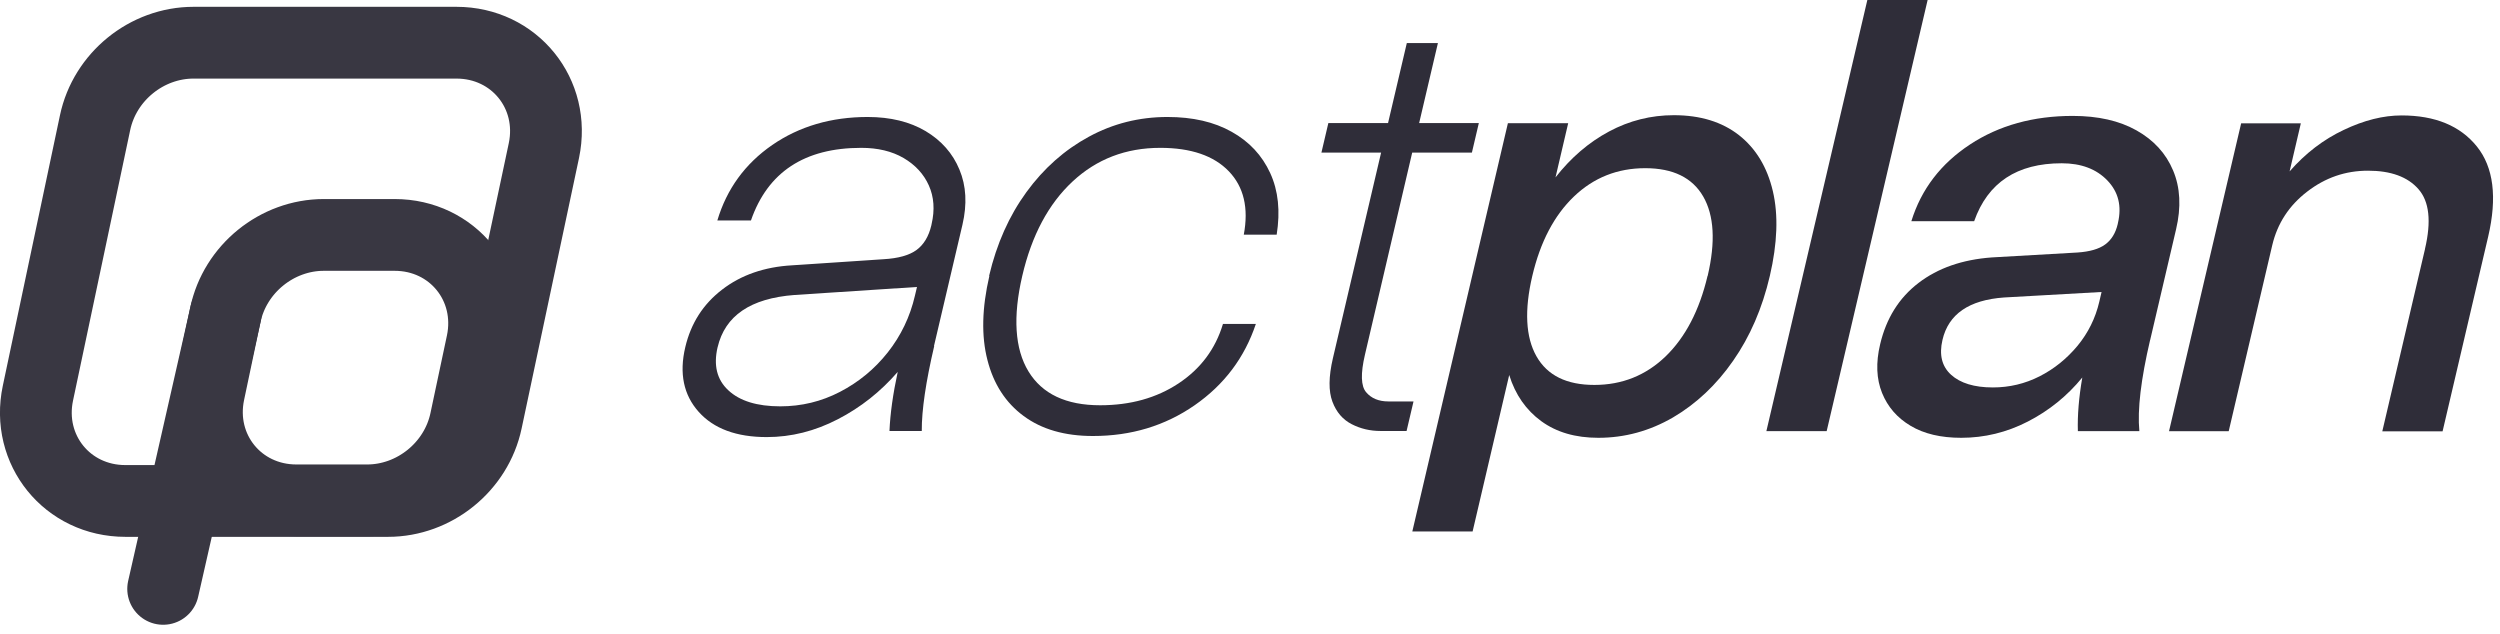<svg width="209" height="53" viewBox="0 0 209 53" fill="none" xmlns="http://www.w3.org/2000/svg">
<g opacity="0.95">
<path d="M16.18 3.57H38.16C43.01 3.57 46.47 7.84 45.47 12.59L40.67 35.21C39.86 39.04 36.36 41.88 32.44 41.88H10.48C5.63 41.88 2.17 37.61 3.17 32.87L7.95 10.25C8.76 6.41 12.26 3.57 16.18 3.57Z" stroke="#2F2D39" stroke-width="6"/>
<path d="M27.08 19.64H32.99C37.84 19.64 41.3 23.91 40.3 28.66L38.92 35.16C38.11 38.99 34.61 41.83 30.69 41.83H24.78C19.93 41.83 16.47 37.56 17.47 32.82L18.84 26.32C19.65 22.48 23.15 19.64 27.07 19.64H27.08Z" stroke="#2F2D39" stroke-width="6"/>
<path d="M18.87 26.21L13.64 49.23" stroke="#2F2D39" stroke-width="6" stroke-linecap="round"/>
</g>
<path d="M78.1 28.93C77.4 31.92 77.05 34.28 77.06 36.03H74.36C74.42 34.59 74.65 32.94 75.05 31.09C73.62 32.74 71.96 34.06 70.04 35.05C68.13 36.04 66.15 36.54 64.1 36.54C61.57 36.54 59.67 35.84 58.41 34.43C57.15 33.02 56.77 31.22 57.29 29.02C57.76 27.03 58.78 25.43 60.37 24.21C61.95 22.99 63.91 22.31 66.22 22.18L73.87 21.67C75.1 21.6 76.02 21.34 76.62 20.9C77.23 20.45 77.64 19.77 77.86 18.84L77.88 18.74C78.16 17.54 78.08 16.46 77.65 15.5C77.22 14.54 76.51 13.78 75.54 13.21C74.56 12.64 73.38 12.36 72 12.36C67.25 12.36 64.18 14.39 62.78 18.43H59.97C60.76 15.79 62.29 13.69 64.56 12.12C66.83 10.56 69.49 9.78 72.54 9.78C74.44 9.78 76.06 10.18 77.38 10.96C78.7 11.75 79.65 12.82 80.21 14.18C80.78 15.54 80.86 17.07 80.46 18.79L78.08 28.93H78.1ZM59.99 29.03C59.64 30.54 59.93 31.74 60.89 32.63C61.84 33.52 63.29 33.97 65.23 33.97C67 33.97 68.66 33.57 70.22 32.76C71.78 31.95 73.11 30.86 74.21 29.47C75.31 28.08 76.08 26.49 76.49 24.71L76.66 23.99L66.42 24.66C62.75 24.94 60.61 26.39 59.99 29.04V29.03Z" fill="#2F2D39"/>
<path d="M82.69 23.06C83.32 20.38 84.36 18.05 85.81 16.06C87.26 14.07 89 12.53 91.03 11.43C93.05 10.33 95.24 9.78 97.6 9.78C99.71 9.78 101.5 10.19 102.97 11.02C104.44 11.84 105.51 12.99 106.19 14.47C106.87 15.95 107.04 17.66 106.73 19.62H103.98C104.4 17.39 103.98 15.62 102.73 14.32C101.48 13.02 99.57 12.36 97 12.36C94.12 12.36 91.68 13.3 89.67 15.17C87.66 17.04 86.25 19.67 85.46 23.07C84.67 26.47 84.83 29.16 85.98 31.05C87.13 32.94 89.13 33.88 91.97 33.88C94.5 33.88 96.69 33.27 98.53 32.05C100.37 30.83 101.61 29.18 102.24 27.08H104.99C104.05 29.89 102.35 32.16 99.87 33.88C97.39 35.6 94.56 36.45 91.37 36.45C89.01 36.45 87.08 35.89 85.58 34.78C84.07 33.67 83.06 32.1 82.55 30.1C82.03 28.09 82.09 25.75 82.71 23.07L82.69 23.06Z" fill="#2F2D39"/>
<path d="M118.17 33.56L117.59 36.03H115.41C114.54 36.03 113.74 35.84 113 35.46C112.26 35.08 111.72 34.46 111.39 33.58C111.06 32.7 111.07 31.5 111.43 29.95L115.46 12.76H110.47L111.05 10.29H116.04L117.61 3.6H120.21L118.64 10.29H123.63L123.05 12.76H118.06L114.11 29.65C113.74 31.23 113.77 32.28 114.21 32.79C114.64 33.3 115.26 33.56 116.06 33.56H118.19H118.17Z" fill="#2F2D39"/>
<path d="M126.06 10.3H131.1L130.04 14.83C131.33 13.18 132.82 11.9 134.52 10.99C136.22 10.08 138.03 9.63 139.93 9.63C142.15 9.63 143.96 10.19 145.38 11.3C146.8 12.42 147.74 13.98 148.21 15.98C148.68 17.98 148.59 20.35 147.96 23.06C147.33 25.77 146.3 28.14 144.89 30.16C143.48 32.19 141.8 33.76 139.86 34.9C137.91 36.03 135.83 36.6 133.62 36.6C131.71 36.6 130.13 36.14 128.85 35.21C127.58 34.28 126.68 33 126.17 31.35L123.11 44.43H118.07L126.06 10.3ZM142.76 23.07C143.43 20.22 143.3 18.01 142.39 16.43C141.48 14.85 139.86 14.06 137.54 14.06C135.22 14.06 133.23 14.85 131.58 16.43C129.93 18.01 128.77 20.22 128.1 23.07C127.43 25.92 127.54 28.19 128.45 29.79C129.36 31.39 130.97 32.18 133.29 32.18C135.61 32.18 137.6 31.38 139.25 29.79C140.9 28.19 142.07 25.95 142.75 23.07H142.76Z" fill="#2F2D39"/>
<path d="M156.11 0H161.15L152.71 36.04H147.67L156.11 0Z" fill="#2F2D39"/>
<path d="M179.75 28.42C178.98 31.71 178.68 34.25 178.85 36.04H173.71C173.67 34.74 173.79 33.24 174.08 31.56C172.82 33.1 171.3 34.33 169.53 35.24C167.76 36.15 165.9 36.6 163.96 36.6C162.26 36.6 160.85 36.27 159.73 35.6C158.6 34.93 157.81 34.01 157.34 32.85C156.87 31.68 156.81 30.33 157.18 28.78C157.69 26.62 158.75 24.91 160.38 23.66C162.01 22.41 164.05 21.7 166.52 21.52L173.68 21.11C174.7 21.04 175.47 20.82 175.99 20.44C176.51 20.06 176.86 19.5 177.04 18.74L177.06 18.64C177.39 17.23 177.1 16.05 176.18 15.09C175.26 14.13 173.99 13.65 172.36 13.65C168.62 13.65 166.18 15.26 165.04 18.49H159.79C160.62 15.81 162.26 13.68 164.69 12.08C167.12 10.48 169.99 9.69 173.28 9.69C175.39 9.69 177.17 10.09 178.61 10.9C180.05 11.71 181.07 12.82 181.67 14.25C182.27 15.67 182.36 17.31 181.92 19.17L179.75 28.44V28.42ZM162.39 28.42C162.1 29.66 162.34 30.63 163.11 31.33C163.88 32.03 165.05 32.39 166.6 32.39C167.99 32.39 169.29 32.08 170.51 31.46C171.73 30.84 172.78 29.99 173.68 28.91C174.57 27.83 175.18 26.6 175.5 25.23L175.69 24.41L167.53 24.87C164.61 25.08 162.89 26.26 162.39 28.42Z" fill="#2F2D39"/>
<path d="M202.73 20.8C203.27 18.5 203.09 16.84 202.18 15.81C201.28 14.78 199.87 14.27 197.97 14.27C196.07 14.27 194.4 14.85 192.88 16.02C191.36 17.19 190.39 18.68 189.96 20.5L186.32 36.05H181.33L187.36 10.31H192.35L191.41 14.33C192.73 12.82 194.24 11.66 195.94 10.86C197.64 10.05 199.25 9.65 200.77 9.65C203.58 9.65 205.68 10.52 207.07 12.25C208.46 13.98 208.78 16.5 208.01 19.79L204.2 36.06H199.16L202.73 20.82V20.8Z" fill="#2F2D39"/>
</svg>
